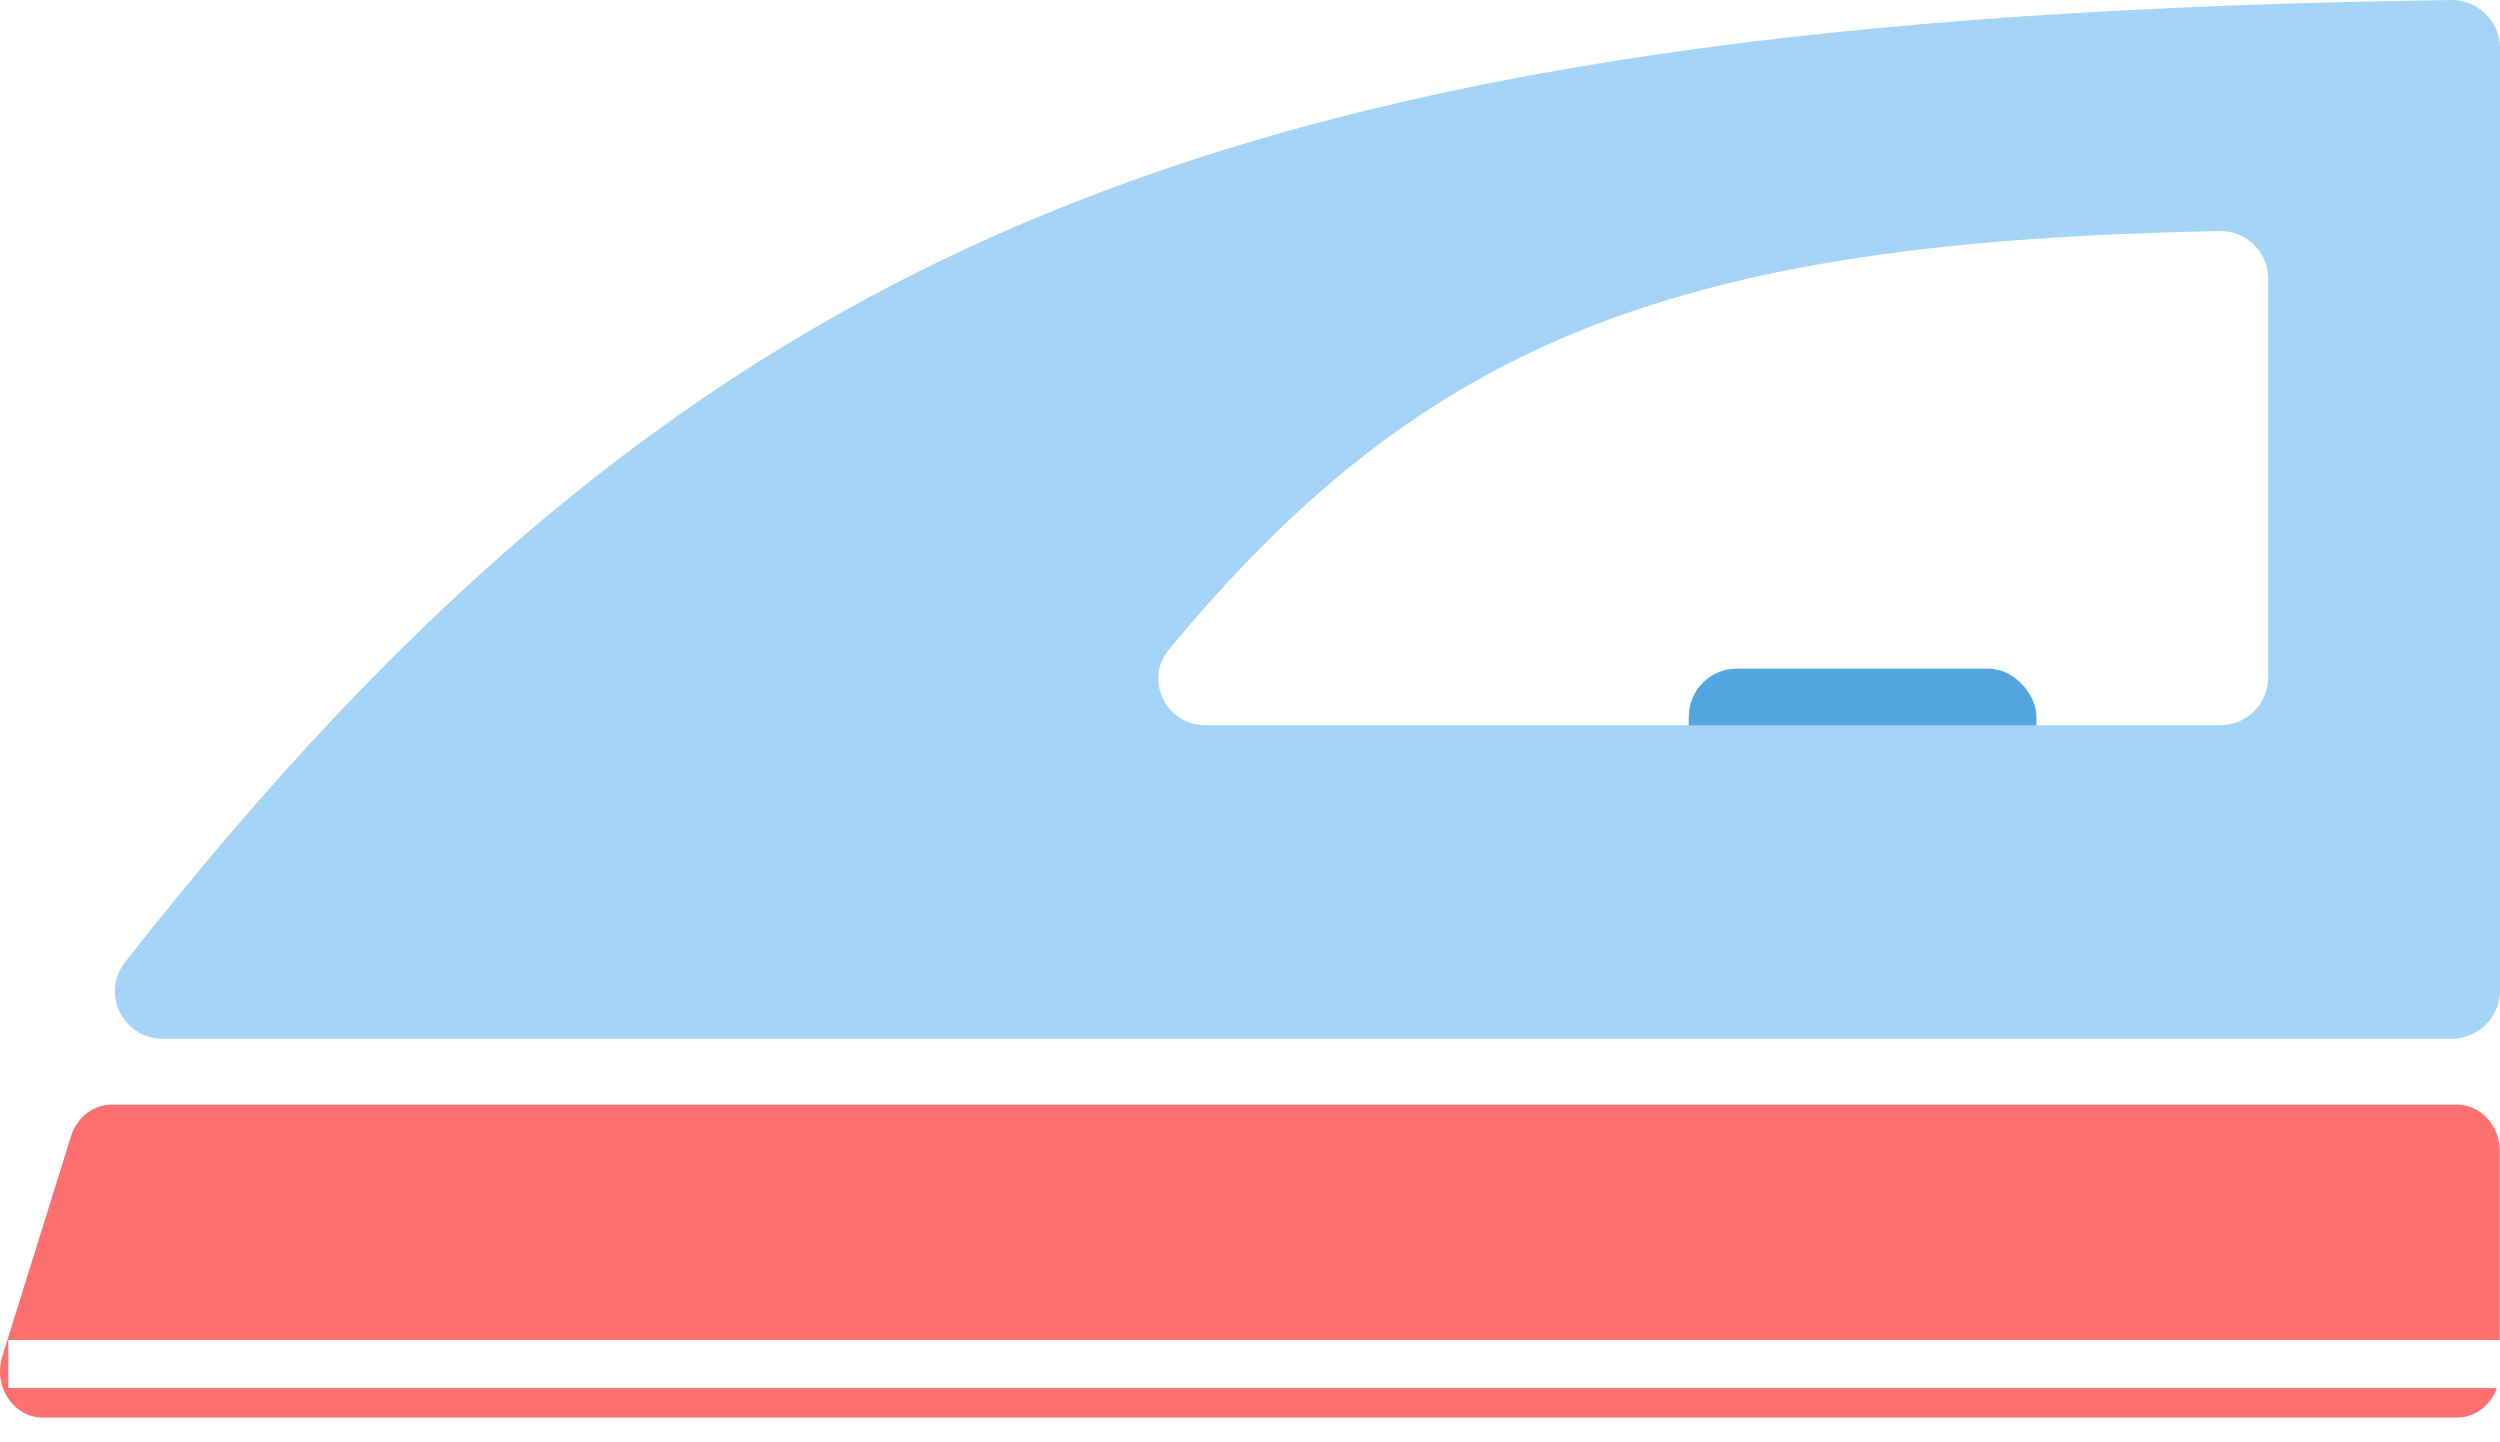 <svg width="52" height="30" viewBox="0 0 52 30" fill="none" xmlns="http://www.w3.org/2000/svg">
<g id="Iron">
<rect id="Rectangle 347" x="35.126" y="13.908" width="7.232" height="7.232" rx="1" fill="#53A5DF"/>
<path id="Subtract" fill-rule="evenodd" clip-rule="evenodd" d="M3.383 21.605L51 21.605C51.552 21.605 52 21.157 52 20.605V0.998C52 0.442 51.536 -0.008 50.98 9.76564e-05C25.629 0.352 14.512 4.839 2.6 20.014C2.091 20.663 2.558 21.605 3.383 21.605ZM25.078 15.085L46.179 15.085C46.731 15.085 47.179 14.638 47.179 14.085V5.801C47.179 5.245 46.723 4.795 46.167 4.806C34.927 5.02 29.666 7.039 24.315 13.509C23.789 14.144 24.253 15.085 25.078 15.085Z" fill="#A3D4F7"/>
<path id="Subtract_2" fill-rule="evenodd" clip-rule="evenodd" d="M2.32 22.977L51.106 22.977C51.597 22.977 51.996 23.41 51.996 23.944V27.872L0.172 27.872L0.172 28.872L51.935 28.872C51.806 29.232 51.483 29.486 51.106 29.486L0.891 29.486C0.282 29.486 -0.148 28.837 0.048 28.21L1.477 23.634C1.599 23.241 1.939 22.977 2.32 22.977Z" fill="#FD7070"/>
</g>
</svg>
